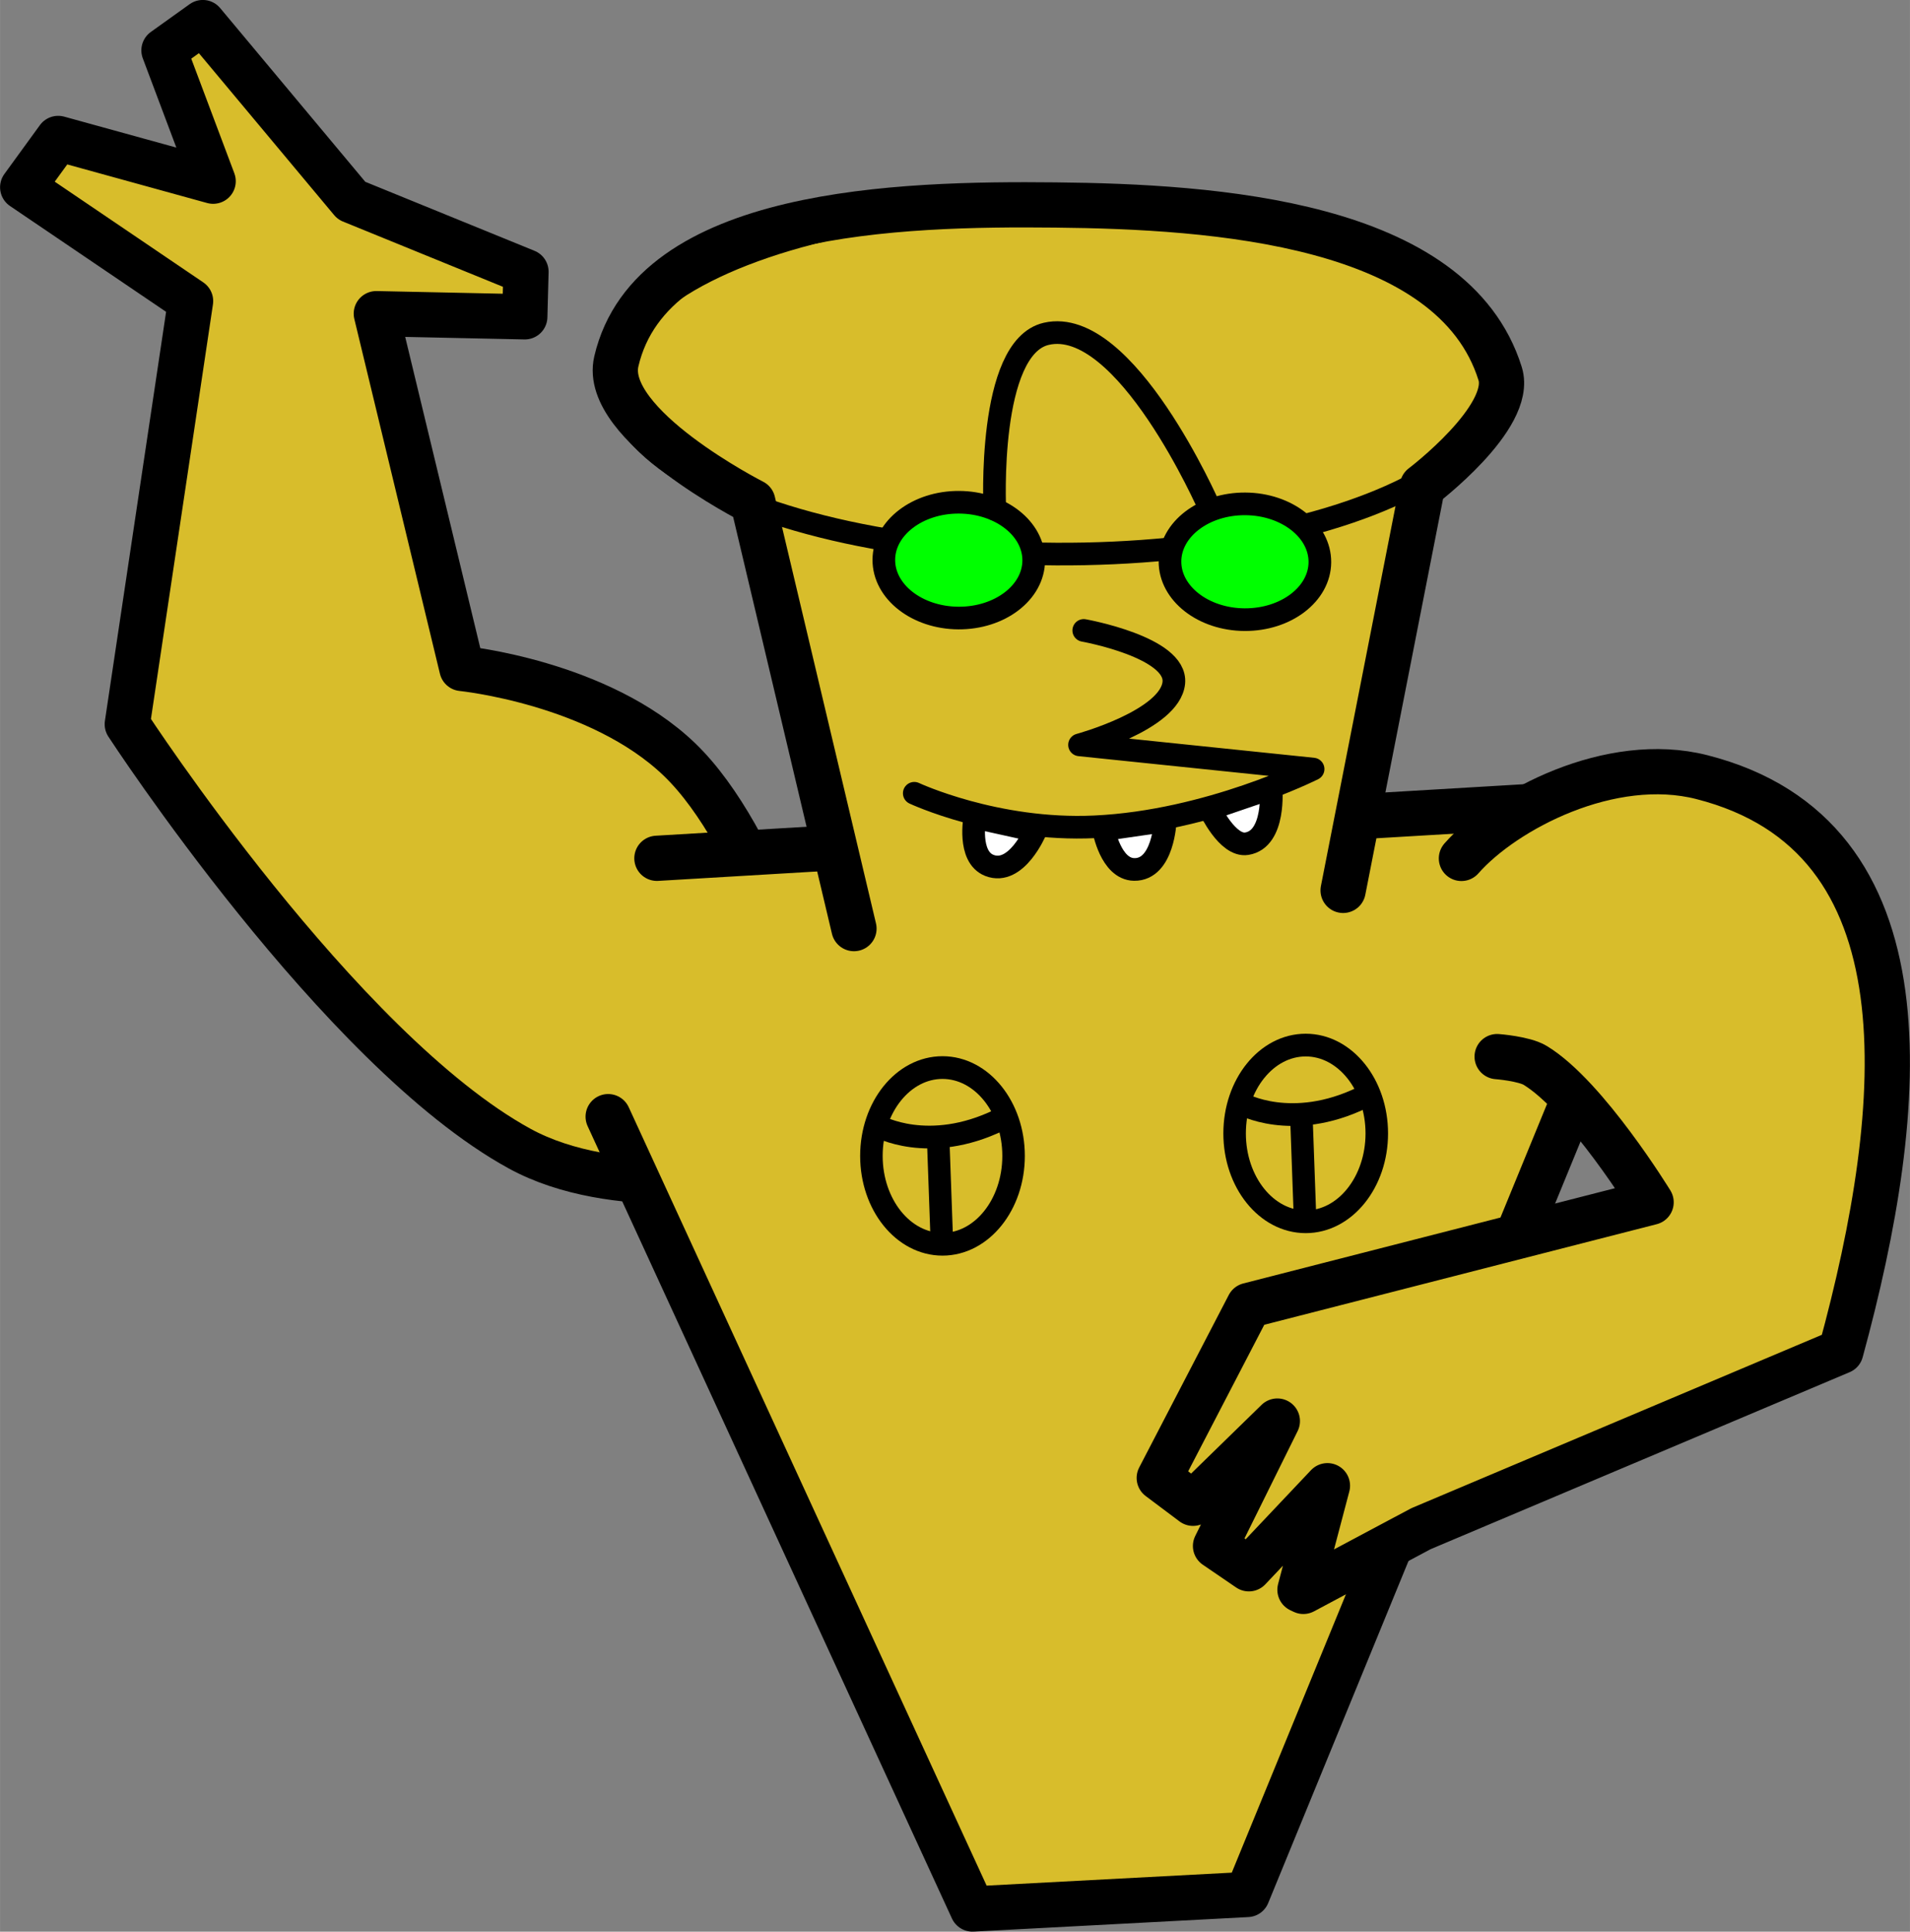 <?xml version="1.0" encoding="UTF-8" standalone="no"?>
<!-- Created with Inkscape (http://www.inkscape.org/) -->

<svg
   width="84.41"
   height="85.375"
   viewBox="0 0 22.333 22.589"
   version="1.1"
   id="svg1"
   inkscape:version="1.3.2 (091e20e, 2023-11-25, custom)"
   sodipodi:docname="PLANTAgeradorGOLDEN.svg"
   xmlns:inkscape="http://www.inkscape.org/namespaces/inkscape"
   xmlns:sodipodi="http://sodipodi.sourceforge.net/DTD/sodipodi-0.dtd"
   xmlns="http://www.w3.org/2000/svg"
   xmlns:svg="http://www.w3.org/2000/svg">
  <rect x="0" y="0" width="22.333" height="22.589" fill="#808080" stroke="none"/>
  <sodipodi:namedview
     id="namedview1"
     pagecolor="#ffffff"
     bordercolor="#000000"
     borderopacity="0.25"
     inkscape:showpageshadow="2"
     inkscape:pageopacity="0.0"
     inkscape:pagecheckerboard="0"
     inkscape:deskcolor="#d1d1d1"
     inkscape:document-units="px"
     inkscape:zoom="4.2736508"
     inkscape:cx="76.281385"
     inkscape:cy="38.023696"
     inkscape:window-width="1920"
     inkscape:window-height="1017"
     inkscape:window-x="1072"
     inkscape:window-y="239"
     inkscape:window-maximized="1"
     inkscape:current-layer="layer1" />
  <defs
     id="defs1" />
  <g
     inkscape:label="Camada 1"
     inkscape:groupmode="layer"
     id="layer1"
     transform="translate(-8.119,-2.391)">
    <path
       style="fill:#d8bd2b;fill-opacity:1;stroke:#000000;stroke-width:0.529;stroke-linecap:round;stroke-linejoin:round;stroke-dasharray:none;stroke-opacity:1"
       d="m 17.618,14.381 c 0,0 -0.591,-2.182 -1.555,-3.109 -0.941,-0.904 -2.543,-1.064 -2.543,-1.064 L 12.519,6.059 14.255,6.096 14.269,5.569 12.229,4.737 10.49,2.655 10.036,2.98 10.611,4.51 8.799,4.01 8.384,4.581 10.347,5.912 9.607,10.86 c 0,0 2.481,3.81 4.588,4.963 1.106,0.605 2.736,0.315 2.736,0.315 z"
       id="path19"
       sodipodi:nodetypes="csccccccccccccscc"
       inkscape:transform-center-x="4.0503009"
       inkscape:transform-center-y="-4.7887515" />
    <g
       id="g18"
       transform="translate(0.175,0.35)">
      <path
         style="fill:#d8bd2b;fill-opacity:1;stroke:#000000;stroke-width:0.529;stroke-linecap:round;stroke-linejoin:round;stroke-dasharray:none;stroke-opacity:1"
         d="m 15.625,12.078 10.331,-0.613 0.482,3.196 -3.91,9.534 -3.213,0.17 -4.26,-9.266"
         id="path10"
         sodipodi:nodetypes="cccccc" />
      <g
         id="g15"
         transform="matrix(0.655,0,0,0.661,8.179,4.862)"
         style="stroke-width:1.519">
        <ellipse
           style="fill:none;fill-opacity:1;stroke:#000000;stroke-width:0.402;stroke-linecap:round;stroke-linejoin:round;stroke-dasharray:none;stroke-opacity:1"
           id="path13"
           cx="22.95"
           cy="15.784"
           rx="1.269"
           ry="1.563" />
        <path
           style="fill:none;fill-opacity:1;stroke:#000000;stroke-width:0.402;stroke-linecap:round;stroke-linejoin:round;stroke-dasharray:none;stroke-opacity:1"
           d="m 21.801,15.256 c 0,0 0.897,0.503 2.167,-0.109"
           id="path14" />
        <path
           style="fill:none;fill-opacity:1;stroke:#000000;stroke-width:0.402;stroke-linecap:round;stroke-linejoin:round;stroke-dasharray:none;stroke-opacity:1"
           d="m 22.874,15.519 0.066,1.817"
           id="path15" />
      </g>
      <g
         id="g17"
         transform="matrix(0.655,0,0,0.661,3.932,5.125)"
         style="stroke-width:1.519">
        <ellipse
           style="fill:none;fill-opacity:1;stroke:#000000;stroke-width:0.402;stroke-linecap:round;stroke-linejoin:round;stroke-dasharray:none;stroke-opacity:1"
           id="ellipse15"
           cx="22.95"
           cy="15.784"
           rx="1.269"
           ry="1.563" />
        <path
           style="fill:none;fill-opacity:1;stroke:#000000;stroke-width:0.402;stroke-linecap:round;stroke-linejoin:round;stroke-dasharray:none;stroke-opacity:1"
           d="m 21.801,15.256 c 0,0 0.897,0.503 2.167,-0.109"
           id="path16" />
        <path
           style="fill:none;fill-opacity:1;stroke:#000000;stroke-width:0.402;stroke-linecap:round;stroke-linejoin:round;stroke-dasharray:none;stroke-opacity:1"
           d="m 22.874,15.519 0.066,1.817"
           id="path17" />
      </g>
    </g>
    <g
       id="g9"
       inkscape:transform-center-x="0.33913002"
       inkscape:transform-center-y="-4.2971989"
       transform="rotate(0.323,-111.013,68.61)">
      <path
         style="fill:#d8bd2b;fill-opacity:1;stroke:none;stroke-width:0.265;stroke-linecap:round;stroke-linejoin:round;stroke-dasharray:none"
         d="m 17.931,13.001 -1.521,-6.054 8.138,-0.394 -1.211,6.279 c 0.064,1.107 -4.959,2.123 -5.407,0.169 z"
         id="path6"
         sodipodi:nodetypes="ccccc" />
      <ellipse
         style="fill:#d8bd2b;fill-opacity:1;stroke:#000000;stroke-width:0.265;stroke-linecap:round;stroke-linejoin:round;stroke-dasharray:none;stroke-opacity:1"
         id="path7"
         cx="20.127"
         cy="6.089"
         rx="5.182"
         ry="2.041" />
      <g
         id="g5"
         transform="matrix(0.91,0,0,0.91,2.33,0.134)"
         style="stroke-width:1.099">
        <ellipse
           style="fill:#00ff00;stroke:#000000;stroke-width:0.291;stroke-linecap:round;stroke-linejoin:round"
           id="path1"
           cx="18.309"
           cy="8.872"
           rx="0.963"
           ry="0.744" />
        <ellipse
           style="fill:#00ff00;stroke:#000000;stroke-width:0.291;stroke-linecap:round;stroke-linejoin:round"
           id="ellipse1"
           cx="21.986"
           cy="8.872"
           rx="0.963"
           ry="0.744" />
        <path
           style="fill:none;stroke:#000000;stroke-width:0.291;stroke-linecap:round;stroke-linejoin:round;stroke-dasharray:none"
           d="m 19.92,9.766 c 0,0 1.202,0.208 1.161,0.666 -0.044,0.482 -1.207,0.805 -1.207,0.805 l 3.003,0.294 c 0,0 -1.337,0.682 -2.801,0.758 -1.27,0.067 -2.322,-0.418 -2.322,-0.418"
           id="path2"
           sodipodi:nodetypes="csccsc" />
        <path
           style="fill:#ffffff;fill-opacity:1;stroke:#000000;stroke-width:0.291;stroke-linecap:round;stroke-linejoin:round"
           d="m 22.338,11.779 c 0,0 0.063,0.655 -0.308,0.716 -0.248,0.041 -0.477,-0.443 -0.477,-0.443 z"
           id="path3"
           sodipodi:nodetypes="cscc" />
        <path
           style="fill:#ffffff;fill-opacity:1;stroke:#000000;stroke-width:0.291;stroke-linecap:round;stroke-linejoin:round"
           d="m 20.981,12.206 c 0,0 -0.02,0.632 -0.396,0.628 -0.302,-0.003 -0.395,-0.509 -0.395,-0.509 z"
           id="path4"
           sodipodi:nodetypes="cscc" />
        <path
           style="fill:#ffffff;fill-opacity:1;stroke:#000000;stroke-width:0.291;stroke-linecap:round;stroke-linejoin:round"
           d="m 19.315,12.344 c 0,0 -0.242,0.584 -0.592,0.448 C 18.441,12.682 18.534,12.176 18.534,12.176 Z"
           id="path5"
           sodipodi:nodetypes="cscc" />
      </g>
      <path
         style="fill:none;fill-opacity:1;stroke:#000000;stroke-width:0.265;stroke-linecap:round;stroke-linejoin:round;stroke-dasharray:none;stroke-opacity:1"
         d="m 19.409,7.61 c 0,0 -0.103,-1.892 0.591,-2.055 0.925,-0.218 1.915,2.013 1.915,2.013"
         id="path8"
         sodipodi:nodetypes="csc" />
      <path
         style="fill:none;fill-opacity:1;stroke:#000000;stroke-width:0.529;stroke-linecap:round;stroke-linejoin:round;stroke-dasharray:none;stroke-opacity:1"
         d="M 17.79,12.523 16.579,7.539 c 0,0 -1.774,-0.889 -1.605,-1.633 0.402,-1.772 3.308,-1.867 5.125,-1.858 1.853,0.008 4.648,0.177 5.21,1.943 0.162,0.509 -0.901,1.323 -0.901,1.323 l -0.901,4.73"
         id="path9"
         sodipodi:nodetypes="ccssscc" />
    </g>
    <g
       id="g19"
       inkscape:transform-center-x="-0.047155566"
       inkscape:transform-center-y="2.6774374"
       transform="rotate(-1.695,-9.519,166.798)">
      <path
         style="fill:#d8bd2b;fill-opacity:1;stroke:none;stroke-width:0.529;stroke-linecap:round;stroke-linejoin:round;stroke-dasharray:none;stroke-opacity:1"
         d="m 29.421,13.655 c 0.096,-0.425 1.253,-0.946 1.717,-1.052 0.455,-0.103 1.158,-0.215 1.394,-0.176 2.349,0.391 2.621,6.449 1.27,6.979 l -4.713,1.85 -1.444,0.886 -0.193,-0.184 0.628,-1.29 -1.119,0.849 -0.131,-0.136 0.654,-1.495 -1.101,1.028 -0.095,-0.217 0.8,-2.152 4.748,-1.055 c 0,0 -0.906,-1.012 -1.282,-1.575 -0.057,-0.085 -0.418,-0.134 -0.473,-0.213 -0.507,-0.735 -0.757,-1.612 -0.659,-2.046 z"
         id="path11"
         sodipodi:nodetypes="sssscccccccccccsss" />
      <path
         style="fill:none;fill-opacity:1;stroke:#000000;stroke-width:0.529;stroke-linecap:round;stroke-linejoin:round;stroke-dasharray:none;stroke-opacity:1"
         d="m 29.758,13.524 c 0.52,-0.557 1.782,-1.17 2.838,-0.867 2.671,0.765 2.298,3.902 1.426,6.76 l -4.969,1.928 -1.396,0.692 -0.039,-0.02 0.357,-1.207 -0.947,0.944 -0.382,-0.278 0.766,-1.439 -1.014,0.932 -0.386,-0.308 1.107,-1.986 4.737,-1.066 c 0,0 -0.721,-1.259 -1.307,-1.64 -0.128,-0.083 -0.442,-0.116 -0.442,-0.116"
         id="path12"
         sodipodi:nodetypes="csccccccccccccsc" />
    </g>
  </g>
</svg>
